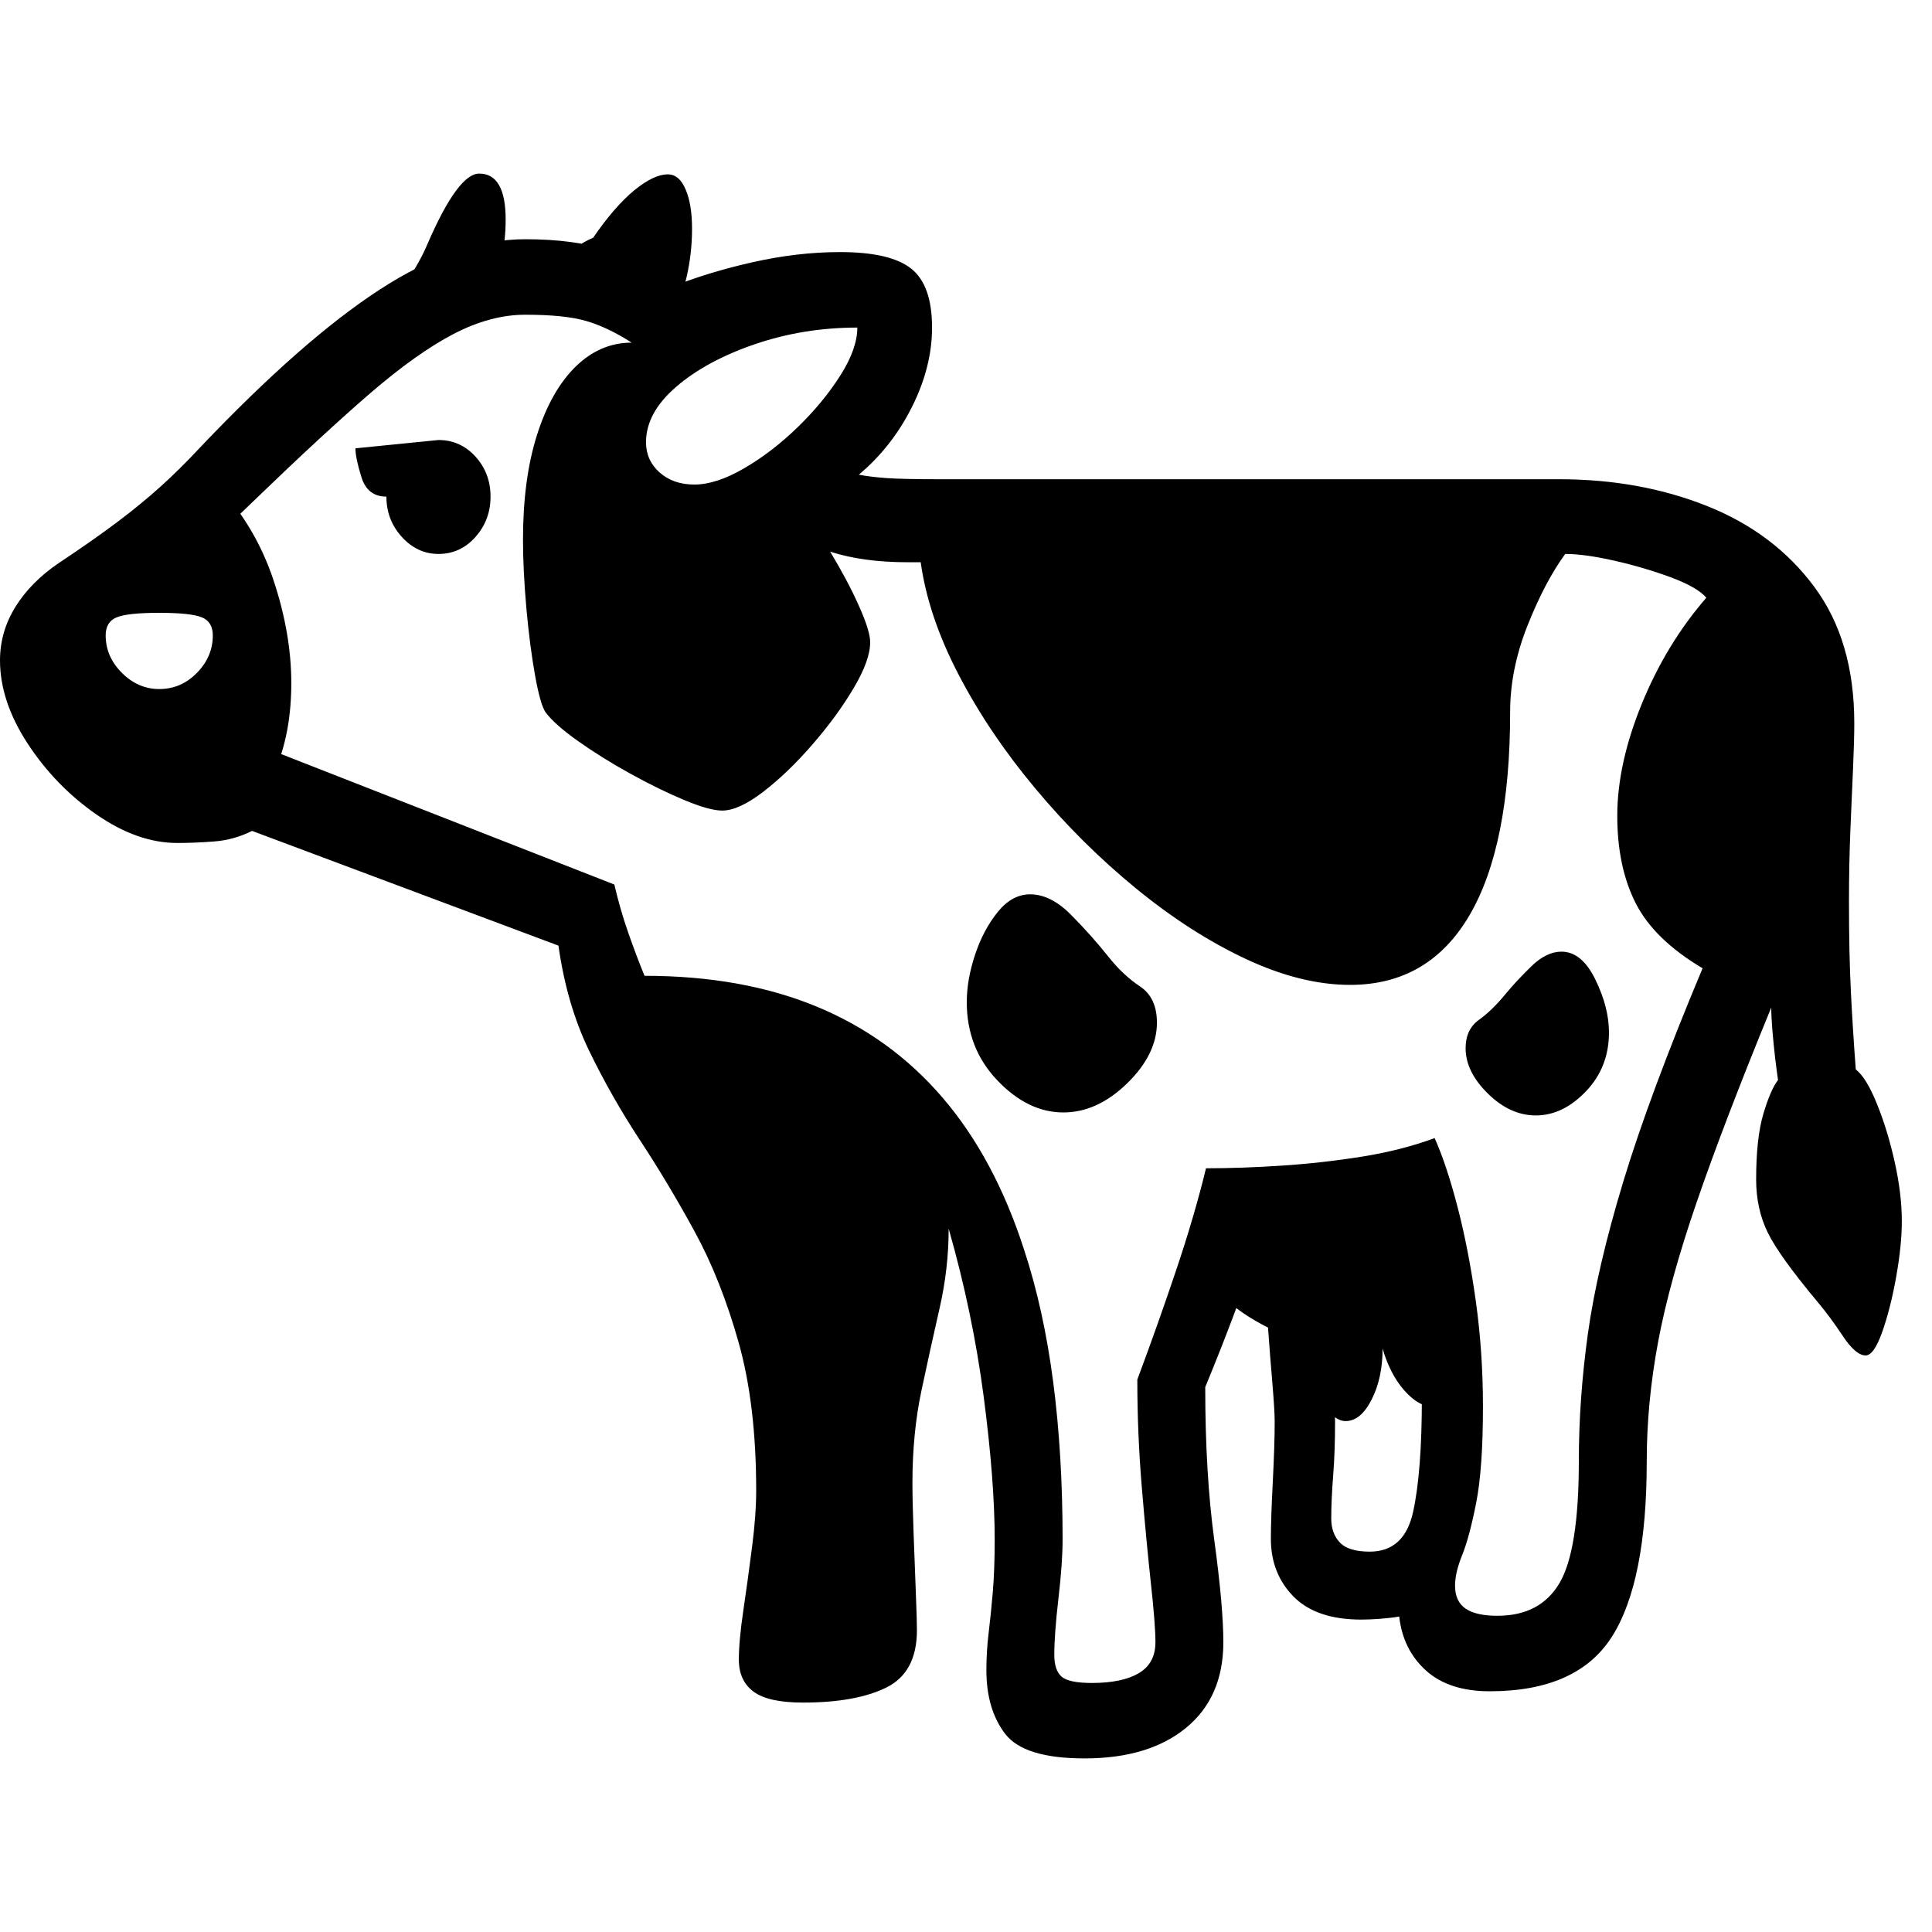 <svg version="1.1" xmlns="http://www.w3.org/2000/svg" width="256" height="256" viewBox="0 0 40.0 32.812">
  <defs>
    <style type="text/css" id="current-color-scheme">.ColorScheme-Text { color:#000000; }</style>
  </defs><path class="ColorScheme-Text" fill="currentColor" d="M22.453 32.812 C21.62 32.812 21.073 32.643 20.812 32.305 C20.552 31.966 20.422 31.526 20.422 30.984 C20.422 30.724 20.438 30.466 20.469 30.211 C20.5 29.956 20.529 29.674 20.555 29.367 C20.581 29.06 20.594 28.698 20.594 28.281 C20.594 27.469 20.518 26.484 20.367 25.328 C20.216 24.172 19.974 23.01 19.641 21.844 C19.641 22.396 19.578 22.945 19.453 23.492 C19.328 24.039 19.203 24.607 19.078 25.195 C18.953 25.784 18.891 26.422 18.891 27.109 C18.891 27.349 18.898 27.687 18.914 28.125 C18.93 28.563 18.945 28.979 18.961 29.375 C18.977 29.771 18.984 30.031 18.984 30.156 C18.984 30.74 18.773 31.135 18.352 31.344 C17.93 31.552 17.354 31.656 16.625 31.656 C16.146 31.656 15.805 31.581 15.602 31.43 C15.398 31.279 15.297 31.057 15.297 30.766 C15.297 30.505 15.328 30.164 15.391 29.742 C15.453 29.32 15.513 28.885 15.57 28.438 C15.628 27.99 15.656 27.599 15.656 27.266 C15.656 26.078 15.534 25.052 15.289 24.188 C15.044 23.323 14.74 22.557 14.375 21.891 C14.01 21.224 13.633 20.594 13.242 20 C12.852 19.406 12.503 18.792 12.195 18.156 C11.888 17.521 11.677 16.797 11.562 15.984 L5.219 13.609 C4.969 13.734 4.706 13.807 4.43 13.828 C4.154 13.849 3.901 13.859 3.672 13.859 C3.12 13.859 2.56 13.661 1.992 13.266 C1.424 12.87 0.951 12.38 0.57 11.797 C0.19 11.214 0 10.641 0 10.078 C0 9.682 0.107 9.313 0.32 8.969 C0.534 8.625 0.833 8.323 1.219 8.062 C1.688 7.75 2.089 7.469 2.422 7.219 C2.755 6.969 3.057 6.721 3.328 6.477 C3.599 6.232 3.87 5.964 4.141 5.672 C5.557 4.182 6.799 3.091 7.867 2.398 C8.935 1.706 9.937 1.359 10.875 1.359 C11.552 1.359 12.122 1.435 12.586 1.586 C13.049 1.737 13.479 1.995 13.875 2.359 C14.385 2.151 14.953 1.977 15.578 1.836 C16.203 1.695 16.807 1.625 17.391 1.625 C18.089 1.625 18.581 1.74 18.867 1.969 C19.154 2.198 19.297 2.604 19.297 3.188 C19.297 3.729 19.159 4.276 18.883 4.828 C18.607 5.38 18.24 5.849 17.781 6.234 C17.948 6.266 18.143 6.289 18.367 6.305 C18.591 6.32 18.948 6.328 19.438 6.328 L32.281 6.328 C33.396 6.328 34.417 6.513 35.344 6.883 C36.271 7.253 37.01 7.81 37.562 8.555 C38.115 9.299 38.391 10.24 38.391 11.375 C38.391 11.604 38.383 11.904 38.367 12.273 C38.352 12.643 38.333 13.068 38.312 13.547 C38.292 14.026 38.281 14.536 38.281 15.078 C38.281 15.786 38.294 16.404 38.32 16.93 C38.346 17.456 38.38 17.995 38.422 18.547 C38.568 18.661 38.714 18.898 38.859 19.258 C39.005 19.617 39.128 20.018 39.227 20.461 C39.326 20.904 39.375 21.312 39.375 21.688 C39.375 22.021 39.336 22.406 39.258 22.844 C39.18 23.281 39.083 23.661 38.969 23.984 C38.854 24.307 38.74 24.469 38.625 24.469 C38.49 24.469 38.333 24.336 38.156 24.07 C37.979 23.805 37.813 23.578 37.656 23.391 C37.115 22.745 36.763 22.258 36.602 21.93 C36.44 21.602 36.359 21.234 36.359 20.828 C36.359 20.255 36.409 19.802 36.508 19.469 C36.607 19.135 36.708 18.901 36.812 18.766 C36.792 18.63 36.771 18.471 36.75 18.289 C36.729 18.107 36.711 17.922 36.695 17.734 C36.68 17.547 36.672 17.391 36.672 17.266 C36.026 18.839 35.513 20.177 35.133 21.281 C34.753 22.385 34.484 23.357 34.328 24.195 C34.172 25.034 34.094 25.854 34.094 26.656 C34.094 28.323 33.854 29.534 33.375 30.289 C32.896 31.044 32.052 31.422 30.844 31.422 C30.281 31.422 29.841 31.279 29.523 30.992 C29.206 30.706 29.021 30.333 28.969 29.875 C28.844 29.896 28.711 29.911 28.57 29.922 C28.43 29.932 28.302 29.938 28.188 29.938 C27.562 29.938 27.094 29.779 26.781 29.461 C26.469 29.143 26.312 28.745 26.312 28.266 C26.312 27.984 26.326 27.589 26.352 27.078 C26.378 26.568 26.391 26.156 26.391 25.844 C26.391 25.687 26.375 25.424 26.344 25.055 C26.312 24.685 26.281 24.284 26.25 23.852 C26.219 23.419 26.203 23.031 26.203 22.688 L27.078 22.688 C27.078 23.063 27.172 23.555 27.359 24.164 C27.547 24.773 27.641 25.333 27.641 25.844 C27.641 26.25 27.628 26.62 27.602 26.953 C27.576 27.286 27.562 27.583 27.562 27.844 C27.562 28.052 27.622 28.219 27.742 28.344 C27.862 28.469 28.068 28.531 28.359 28.531 C28.839 28.531 29.138 28.255 29.258 27.703 C29.378 27.151 29.438 26.37 29.438 25.359 C29.438 24.714 29.401 24.06 29.328 23.398 C29.255 22.737 29.177 22.12 29.094 21.547 C28.5 21.724 27.958 21.857 27.469 21.945 C26.979 22.034 26.51 22.078 26.062 22.078 C25.896 22.641 25.719 23.169 25.531 23.664 C25.344 24.159 25.151 24.646 24.953 25.125 C24.953 26.323 25.016 27.38 25.141 28.297 C25.266 29.214 25.328 29.917 25.328 30.406 C25.328 31.167 25.07 31.758 24.555 32.18 C24.039 32.602 23.339 32.812 22.453 32.812 Z M4.844 13.297 L2.203 12.984 L0.547 10.516 L1.906 8.188 L4.5 6.453 C5.031 7.026 5.419 7.682 5.664 8.422 C5.909 9.161 6.031 9.87 6.031 10.547 C6.031 11.203 5.93 11.781 5.727 12.281 C5.523 12.781 5.229 13.12 4.844 13.297 Z M3.297 10.672 C3.599 10.672 3.859 10.56 4.078 10.336 C4.297 10.112 4.406 9.854 4.406 9.562 C4.406 9.375 4.331 9.25 4.18 9.188 C4.029 9.125 3.734 9.094 3.297 9.094 C2.859 9.094 2.565 9.125 2.414 9.188 C2.263 9.25 2.188 9.375 2.188 9.562 C2.188 9.854 2.299 10.112 2.523 10.336 C2.747 10.56 3.005 10.672 3.297 10.672 Z M22.609 31.25 C23.026 31.25 23.349 31.182 23.578 31.047 C23.807 30.911 23.922 30.698 23.922 30.406 C23.922 30.167 23.891 29.76 23.828 29.188 C23.766 28.615 23.703 27.956 23.641 27.211 C23.578 26.466 23.547 25.719 23.547 24.969 C23.839 24.187 24.109 23.424 24.359 22.68 C24.609 21.935 24.812 21.24 24.969 20.594 C25.458 20.594 25.982 20.576 26.539 20.539 C27.096 20.503 27.651 20.44 28.203 20.352 C28.755 20.263 29.255 20.135 29.703 19.969 C29.87 20.344 30.029 20.823 30.18 21.406 C30.331 21.99 30.456 22.635 30.555 23.344 C30.654 24.052 30.703 24.781 30.703 25.531 C30.703 26.385 30.656 27.049 30.562 27.523 C30.469 27.997 30.372 28.357 30.273 28.602 C30.174 28.846 30.125 29.057 30.125 29.234 C30.125 29.453 30.198 29.612 30.344 29.711 C30.49 29.81 30.708 29.859 31 29.859 C31.594 29.859 32.023 29.633 32.289 29.18 C32.555 28.727 32.688 27.885 32.688 26.656 C32.688 25.802 32.75 24.924 32.875 24.023 C33 23.122 33.245 22.07 33.609 20.867 C33.974 19.664 34.521 18.193 35.25 16.453 C34.583 16.057 34.122 15.609 33.867 15.109 C33.612 14.609 33.484 14.005 33.484 13.297 C33.484 12.578 33.654 11.805 33.992 10.977 C34.331 10.148 34.776 9.417 35.328 8.781 C35.203 8.635 34.958 8.495 34.594 8.359 C34.229 8.224 33.841 8.109 33.43 8.016 C33.018 7.922 32.677 7.875 32.406 7.875 C32.125 8.26 31.865 8.755 31.625 9.359 C31.385 9.964 31.266 10.557 31.266 11.141 C31.266 12.995 30.984 14.401 30.422 15.359 C29.859 16.318 29.036 16.797 27.953 16.797 C27.276 16.797 26.555 16.617 25.789 16.258 C25.023 15.898 24.266 15.411 23.516 14.797 C22.766 14.182 22.073 13.495 21.438 12.734 C20.802 11.974 20.273 11.19 19.852 10.383 C19.43 9.576 19.167 8.797 19.062 8.047 L18.812 8.047 C18.49 8.047 18.195 8.029 17.93 7.992 C17.664 7.956 17.417 7.901 17.188 7.828 C17.427 8.224 17.625 8.596 17.781 8.945 C17.938 9.294 18.016 9.547 18.016 9.703 C18.016 9.953 17.901 10.271 17.672 10.656 C17.443 11.042 17.159 11.43 16.82 11.82 C16.482 12.211 16.143 12.536 15.805 12.797 C15.466 13.057 15.182 13.188 14.953 13.188 C14.776 13.188 14.513 13.115 14.164 12.969 C13.815 12.823 13.443 12.641 13.047 12.422 C12.651 12.203 12.292 11.979 11.969 11.75 C11.646 11.521 11.422 11.323 11.297 11.156 C11.224 11.052 11.151 10.797 11.078 10.391 C11.005 9.984 10.945 9.521 10.898 9 C10.852 8.479 10.828 8.005 10.828 7.578 C10.828 6.745 10.924 6.023 11.117 5.414 C11.31 4.805 11.576 4.333 11.914 4 C12.253 3.667 12.641 3.5 13.078 3.5 C12.755 3.292 12.445 3.143 12.148 3.055 C11.852 2.966 11.427 2.922 10.875 2.922 C10.396 2.922 9.901 3.055 9.391 3.32 C8.88 3.586 8.299 4 7.648 4.562 C6.997 5.125 6.214 5.849 5.297 6.734 L3.672 8.297 C2.807 8.495 2.24 8.784 1.969 9.164 C1.698 9.544 1.562 9.849 1.562 10.078 C1.562 10.359 1.682 10.672 1.922 11.016 C2.161 11.359 2.448 11.659 2.781 11.914 C3.115 12.169 3.411 12.297 3.672 12.297 C3.88 12.297 4.117 12.24 4.383 12.125 C4.648 12.01 4.859 11.87 5.016 11.703 L12.719 14.719 C12.802 15.073 12.898 15.406 13.008 15.719 C13.117 16.031 13.229 16.328 13.344 16.609 C14.688 16.609 15.872 16.82 16.898 17.242 C17.924 17.664 18.797 18.294 19.516 19.133 C20.234 19.971 20.797 21.021 21.203 22.281 C21.474 23.104 21.674 24.016 21.805 25.016 C21.935 26.016 22 27.104 22 28.281 C22 28.604 21.971 29.01 21.914 29.5 C21.857 29.99 21.828 30.38 21.828 30.672 C21.828 30.88 21.878 31.029 21.977 31.117 C22.076 31.206 22.286 31.25 22.609 31.25 Z M9.078 7.875 C8.786 7.875 8.534 7.758 8.32 7.523 C8.107 7.289 8 7.01 8 6.688 C7.74 6.688 7.568 6.555 7.484 6.289 C7.401 6.023 7.359 5.823 7.359 5.688 L9.078 5.516 C9.38 5.516 9.635 5.63 9.844 5.859 C10.052 6.089 10.156 6.365 10.156 6.688 C10.156 7.01 10.052 7.289 9.844 7.523 C9.635 7.758 9.38 7.875 9.078 7.875 Z M27.859 25.828 C27.672 25.828 27.497 25.661 27.336 25.328 C27.174 24.995 27.094 24.635 27.094 24.25 C26.521 24.042 26.063 23.818 25.719 23.578 C25.375 23.339 25.083 23.042 24.844 22.688 L25.562 21.359 L29.5 20.719 L30.203 22.938 C30.203 23.813 30.161 24.461 30.078 24.883 C29.995 25.305 29.839 25.516 29.609 25.516 C29.443 25.516 29.263 25.406 29.07 25.188 C28.878 24.969 28.729 24.682 28.625 24.328 C28.625 24.734 28.549 25.086 28.398 25.383 C28.247 25.68 28.068 25.828 27.859 25.828 Z M22.016 19.438 C21.526 19.438 21.07 19.216 20.648 18.773 C20.227 18.331 20.016 17.792 20.016 17.156 C20.016 16.844 20.073 16.516 20.188 16.172 C20.302 15.828 20.458 15.534 20.656 15.289 C20.854 15.044 21.078 14.922 21.328 14.922 C21.609 14.922 21.888 15.06 22.164 15.336 C22.44 15.612 22.703 15.906 22.953 16.219 C23.151 16.469 23.367 16.672 23.602 16.828 C23.836 16.984 23.953 17.234 23.953 17.578 C23.953 18.016 23.747 18.435 23.336 18.836 C22.924 19.237 22.484 19.438 22.016 19.438 Z M7.781 3.172 C8.031 2.807 8.247 2.49 8.43 2.219 C8.612 1.948 8.755 1.688 8.859 1.438 C9.276 0.479 9.63 -0 9.922 -0 C10.286 -0 10.469 0.318 10.469 0.953 C10.469 1.589 10.328 2.099 10.047 2.484 Z M14.375 6.438 C14.677 6.438 15.021 6.326 15.406 6.102 C15.792 5.878 16.161 5.594 16.516 5.25 C16.87 4.906 17.164 4.549 17.398 4.18 C17.633 3.81 17.75 3.479 17.75 3.188 C17.01 3.188 16.305 3.302 15.633 3.531 C14.961 3.76 14.417 4.055 14 4.414 C13.583 4.773 13.375 5.156 13.375 5.562 C13.375 5.813 13.469 6.021 13.656 6.188 C13.844 6.354 14.083 6.438 14.375 6.438 Z M13.859 3.047 L11.531 2 C11.688 1.698 11.937 1.474 12.281 1.328 C12.573 0.901 12.854 0.576 13.125 0.352 C13.396 0.128 13.63 0.016 13.828 0.016 C13.984 0.016 14.107 0.12 14.195 0.328 C14.284 0.536 14.328 0.807 14.328 1.141 C14.328 1.474 14.292 1.802 14.219 2.125 C14.146 2.448 14.026 2.755 13.859 3.047 Z M31.797 19.5 C31.443 19.5 31.112 19.349 30.805 19.047 C30.497 18.745 30.344 18.432 30.344 18.109 C30.344 17.849 30.435 17.654 30.617 17.523 C30.799 17.393 30.984 17.214 31.172 16.984 C31.318 16.807 31.495 16.617 31.703 16.414 C31.911 16.211 32.12 16.109 32.328 16.109 C32.609 16.109 32.844 16.302 33.031 16.688 C33.219 17.073 33.312 17.437 33.312 17.781 C33.312 18.26 33.154 18.667 32.836 19 C32.518 19.333 32.172 19.5 31.797 19.5 Z M40 27.344" /></svg>